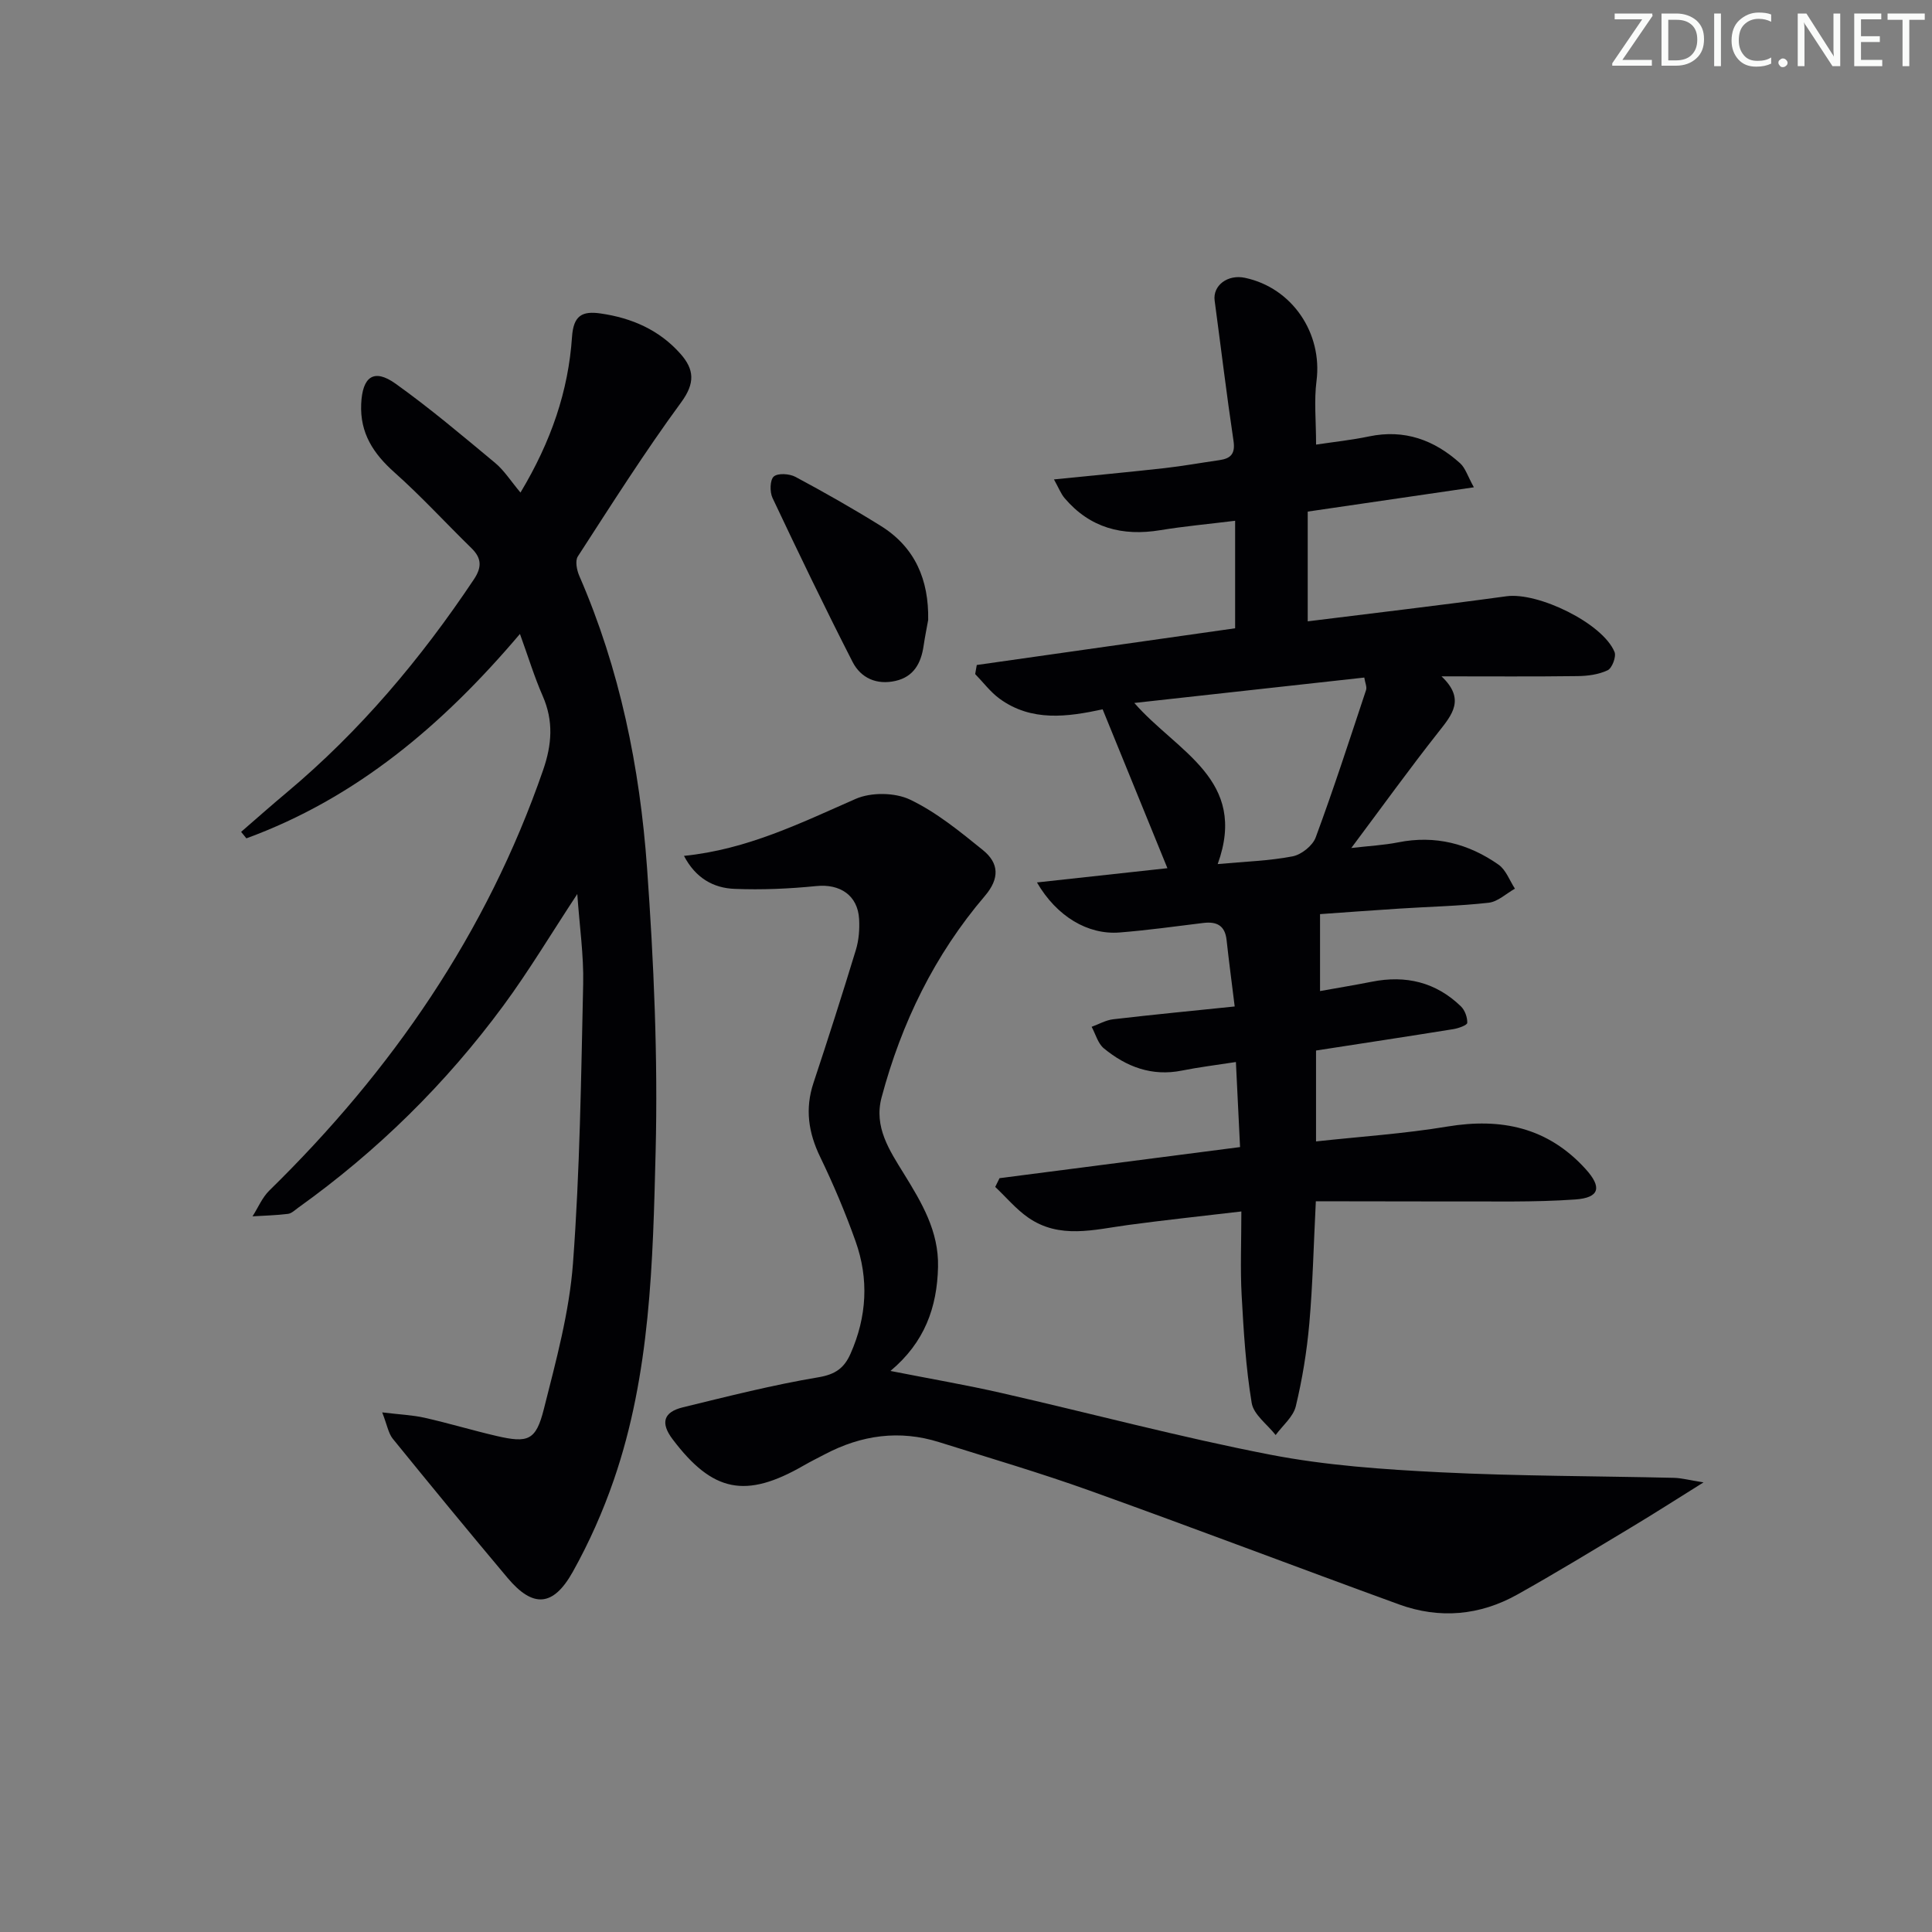 <svg enable-background="new 0 0 400 400" viewBox="0 0 400 400" xmlns="http://www.w3.org/2000/svg"><rect x="0" y="0" width="400" height="400" fill="#808080" stroke="none"/><g fill="#fafbfa"><path d="m342.2 3.2-6.3 9.2h6.1v1.2h-8.2v-.5l6.2-9.1h-5.7v-1.2h7.8v.4z"/><path d="m344 13.7v-10.9h3.1c1.6 0 3 .5 4.1 1.4 1.1 1 1.6 2.2 1.6 3.9s-.5 3-1.6 4-2.5 1.5-4.2 1.5h-3zm1.4-9.6v8.4h1.6c1.4 0 2.5-.4 3.2-1.1.8-.8 1.2-1.8 1.2-3.2s-.4-2.4-1.2-3.1-1.8-1-3.1-1z"/><path d="m356.3 2.8v10.9h-1.4v-10.9z"/><path d="m366.6 13.2c-.8.4-1.8.6-3 .6-1.6 0-2.8-.5-3.7-1.5s-1.4-2.3-1.4-3.9c0-1.7.5-3.2 1.6-4.2s2.4-1.6 4-1.6c1 0 1.9.1 2.6.4v1.5c-.8-.4-1.6-.6-2.6-.6-1.2 0-2.2.4-3 1.2s-1.1 1.9-1.1 3.3c0 1.3.4 2.3 1.1 3.1s1.6 1.1 2.8 1.1c1.1 0 2-.2 2.8-.7v1.3z"/><path d="m368.2 13c0-.3.1-.5.3-.6.2-.2.4-.3.6-.3.3 0 .5.1.7.3s.3.4.3.6-.1.5-.3.6c-.2.2-.4.3-.7.3s-.5-.1-.6-.3c-.2-.2-.3-.4-.3-.6z"/><path d="m381.1 13.7h-1.7l-5.5-8.4c-.2-.2-.3-.5-.4-.7 0 .2.1.8.1 1.5v7.6h-1.4v-10.9h1.8l5.3 8.3c.3.4.4.6.4.8 0-.3-.1-.8-.1-1.6v-7.5h1.4v10.9z"/><path d="m389.7 13.7h-5.8v-10.9h5.6v1.2h-4.2v3.5h3.9v1.2h-3.9v3.7h4.4z"/><path d="m398.4 4.1h-3.1v9.6h-1.4v-9.6h-3.1v-1.3h7.7v1.3z"/></g><path d="m272.43 248.71c-.46 9.12-.64 17.24-1.35 25.31-.51 5.76-1.45 11.53-2.8 17.14-.53 2.19-2.73 3.98-4.17 5.95-1.72-2.2-4.56-4.22-4.96-6.64-1.22-7.35-1.67-14.84-2.08-22.3-.3-5.46-.06-10.95-.06-17.35-8.13.96-15.8 1.77-23.43 2.8-7.05.95-14.21 3-20.73-1.55-2.51-1.75-4.54-4.2-6.8-6.33.3-.6.59-1.21.89-1.81 16.38-2.12 32.76-4.24 49.8-6.44-.28-5.64-.55-11.35-.86-17.61-4.06.63-7.64 1.06-11.17 1.77-6.22 1.25-11.51-.77-16.17-4.6-1.23-1.01-1.71-2.95-2.53-4.46 1.49-.54 2.93-1.38 4.46-1.56 8.21-.96 16.43-1.75 25.16-2.65-.61-4.96-1.2-9.36-1.68-13.77-.33-3.01-2.05-3.86-4.83-3.52-5.77.71-11.53 1.51-17.32 1.97-6.56.52-13.02-3.31-17.11-10.36 9.27-1.01 18.16-1.98 27.01-2.95-4.48-10.98-8.84-21.68-13.41-32.89-7.22 1.55-14.71 2.64-21.35-2.21-1.9-1.39-3.37-3.38-5.04-5.09.11-.63.22-1.26.33-1.88 17.74-2.52 35.48-5.04 53.49-7.6 0-7.17 0-14.39 0-22.26-5.42.67-10.49 1.13-15.51 1.95-7.83 1.29-14.54-.46-19.79-6.63-.78-.92-1.22-2.12-2.21-3.88 8.18-.83 15.55-1.52 22.91-2.34 3.79-.43 7.55-1.11 11.33-1.65 2.38-.34 3.34-1.33 2.93-4.02-1.44-9.65-2.6-19.34-3.9-29.01-.42-3.12 2.68-5.49 6.28-4.72 9.77 2.07 16.08 11.46 14.81 21.35-.53 4.07-.09 8.27-.09 13.18 3.65-.55 7.36-.94 10.99-1.7 7.32-1.52 13.48.74 18.83 5.56 1.09.98 1.56 2.66 2.85 4.98-11.84 1.73-22.75 3.33-34.4 5.03v22.72c13.58-1.7 27.38-3.3 41.14-5.19 6.53-.9 19.92 5.56 22.38 11.53.4.96-.5 3.35-1.42 3.79-1.87.89-4.15 1.19-6.26 1.21-8.99.12-17.98.05-28.14.05 4.98 4.71 2.21 7.93-.63 11.53-6.05 7.67-11.77 15.61-18.05 24.01 3.65-.43 6.73-.58 9.71-1.17 7.65-1.53 14.57.26 20.79 4.63 1.53 1.08 2.28 3.28 3.38 4.96-1.8 1.01-3.53 2.69-5.42 2.91-6.1.69-12.27.81-18.4 1.21-5.79.37-11.57.8-16.53 1.15v15.93c3.74-.67 7.26-1.25 10.75-1.94 7.01-1.39 13.24.09 18.42 5.11.82.8 1.35 2.27 1.31 3.41-.01.48-1.82 1.13-2.87 1.3-9.33 1.5-18.68 2.92-28.44 4.43v18.82c9.14-1 18.24-1.59 27.19-3.08 11.16-1.85 20.79.18 28.6 8.77 3.43 3.77 2.98 5.97-2.13 6.33-8.59.61-17.25.36-25.87.41-9.26-.01-18.51-.04-27.83-.04zm-20.32-69.81c5.73-.53 10.69-.67 15.5-1.6 1.83-.35 4.16-2.21 4.79-3.92 3.73-10.08 7.04-20.32 10.43-30.52.21-.64-.2-1.48-.37-2.58-15.84 1.75-31.34 3.47-47.61 5.26 8.88 10.18 23.61 15.82 17.26 33.36z" fill="#010104"/><path d="m79.13 292.42c3.68.45 6.27.55 8.77 1.11 5.01 1.13 9.94 2.62 14.94 3.78 6.5 1.5 8.12.93 9.76-5.58 2.51-9.95 5.27-20.02 6.03-30.18 1.44-19.23 1.68-38.55 2.11-57.84.13-5.9-.74-11.82-1.22-18.61-5.46 8.29-10.02 15.93-15.27 23.06-11.93 16.2-26.13 30.17-42.52 41.89-.67.48-1.36 1.18-2.11 1.27-2.43.3-4.89.36-7.34.51 1.15-1.79 2-3.89 3.48-5.34 25.36-24.82 45.01-53.29 56.68-87.04 1.84-5.31 2.19-10.17-.08-15.36-1.72-3.92-2.97-8.04-4.71-12.84-16.02 18.9-33.91 34-56.64 42.32-.36-.45-.73-.89-1.09-1.34 3.14-2.72 6.25-5.48 9.43-8.14 15.19-12.72 27.79-27.7 38.76-44.13 1.67-2.5 1.64-4.38-.5-6.47-5.33-5.2-10.37-10.72-15.93-15.67-4.38-3.9-7.17-8.14-6.9-14.19.25-5.65 2.62-7.4 7.11-4.2 7.14 5.1 13.87 10.8 20.62 16.41 1.87 1.56 3.23 3.73 5.25 6.14 6.38-10.64 9.91-21.05 10.67-32.22.3-4.45 2.1-5.41 5.92-4.86 6.46.93 12.15 3.41 16.53 8.35 2.86 3.23 3.08 6.06.14 10.06-7.57 10.32-14.43 21.16-21.39 31.9-.59.91-.21 2.83.31 4.03 8.39 19.27 12.53 39.63 14.02 60.39 1.4 19.56 2.27 39.24 1.78 58.83-.57 22.85-1.07 45.92-8.65 67.92-2.26 6.56-5.12 13-8.5 19.05-4.08 7.29-8.27 7.48-13.51 1.25-8.02-9.54-15.93-19.16-23.79-28.84-.89-1.14-1.15-2.84-2.16-5.42z" fill="#010104"/><path d="m141.61 177.2c13.07-1.32 24.18-6.81 35.55-11.8 3.19-1.4 8.12-1.34 11.25.15 5.47 2.61 10.34 6.61 15.11 10.47 3.29 2.67 3.5 5.82.4 9.46-10.41 12.19-17.28 26.29-21.4 41.74-1.63 6.11 1.64 10.96 4.61 15.77 3.68 5.97 7.25 11.89 7.08 19.32-.19 8.35-2.76 15.6-9.85 21.53 8.17 1.61 15.59 2.88 22.92 4.55 18.59 4.23 37.03 9.17 55.74 12.79 11.52 2.23 23.39 3.05 35.15 3.64 16.11.8 32.27.77 48.4 1.15 1.57.04 3.14.47 6.13.94-5.77 3.6-10.3 6.51-14.92 9.28-7.84 4.71-15.64 9.47-23.61 13.93-7.78 4.36-16.11 5.11-24.51 2.06-21.37-7.78-42.61-15.88-64.01-23.55-10.28-3.69-20.79-6.77-31.22-10.05-8.21-2.58-16.07-1.47-23.61 2.49-1.47.77-2.97 1.51-4.41 2.34-12.02 6.93-18.86 5.56-27.17-5.45-2.51-3.33-1.92-5.6 2.14-6.59 9.31-2.27 18.63-4.64 28.07-6.22 3.51-.59 5.33-1.91 6.64-4.87 3.39-7.65 3.83-15.48 1.04-23.3-2.11-5.93-4.58-11.77-7.32-17.44-2.44-5.04-3.17-9.96-1.39-15.33 3.03-9.13 5.96-18.3 8.77-27.51.62-2.02.8-4.28.68-6.4-.27-4.94-3.96-7.35-8.87-6.85-5.6.56-11.28.81-16.9.58-4.4-.16-8.09-2.24-10.49-6.83z" fill="#010104"/><path d="m192.17 128.36c-.32 1.79-.69 3.57-.95 5.37-.52 3.56-2.03 6.38-5.8 7.24-3.88.89-7.19-.56-8.91-3.94-5.73-11.21-11.19-22.55-16.57-33.94-.59-1.24-.54-3.73.26-4.43.86-.75 3.25-.59 4.49.07 5.98 3.2 11.89 6.56 17.65 10.14 7.15 4.45 9.98 11.21 9.83 19.49z" fill="#010104"/></svg>